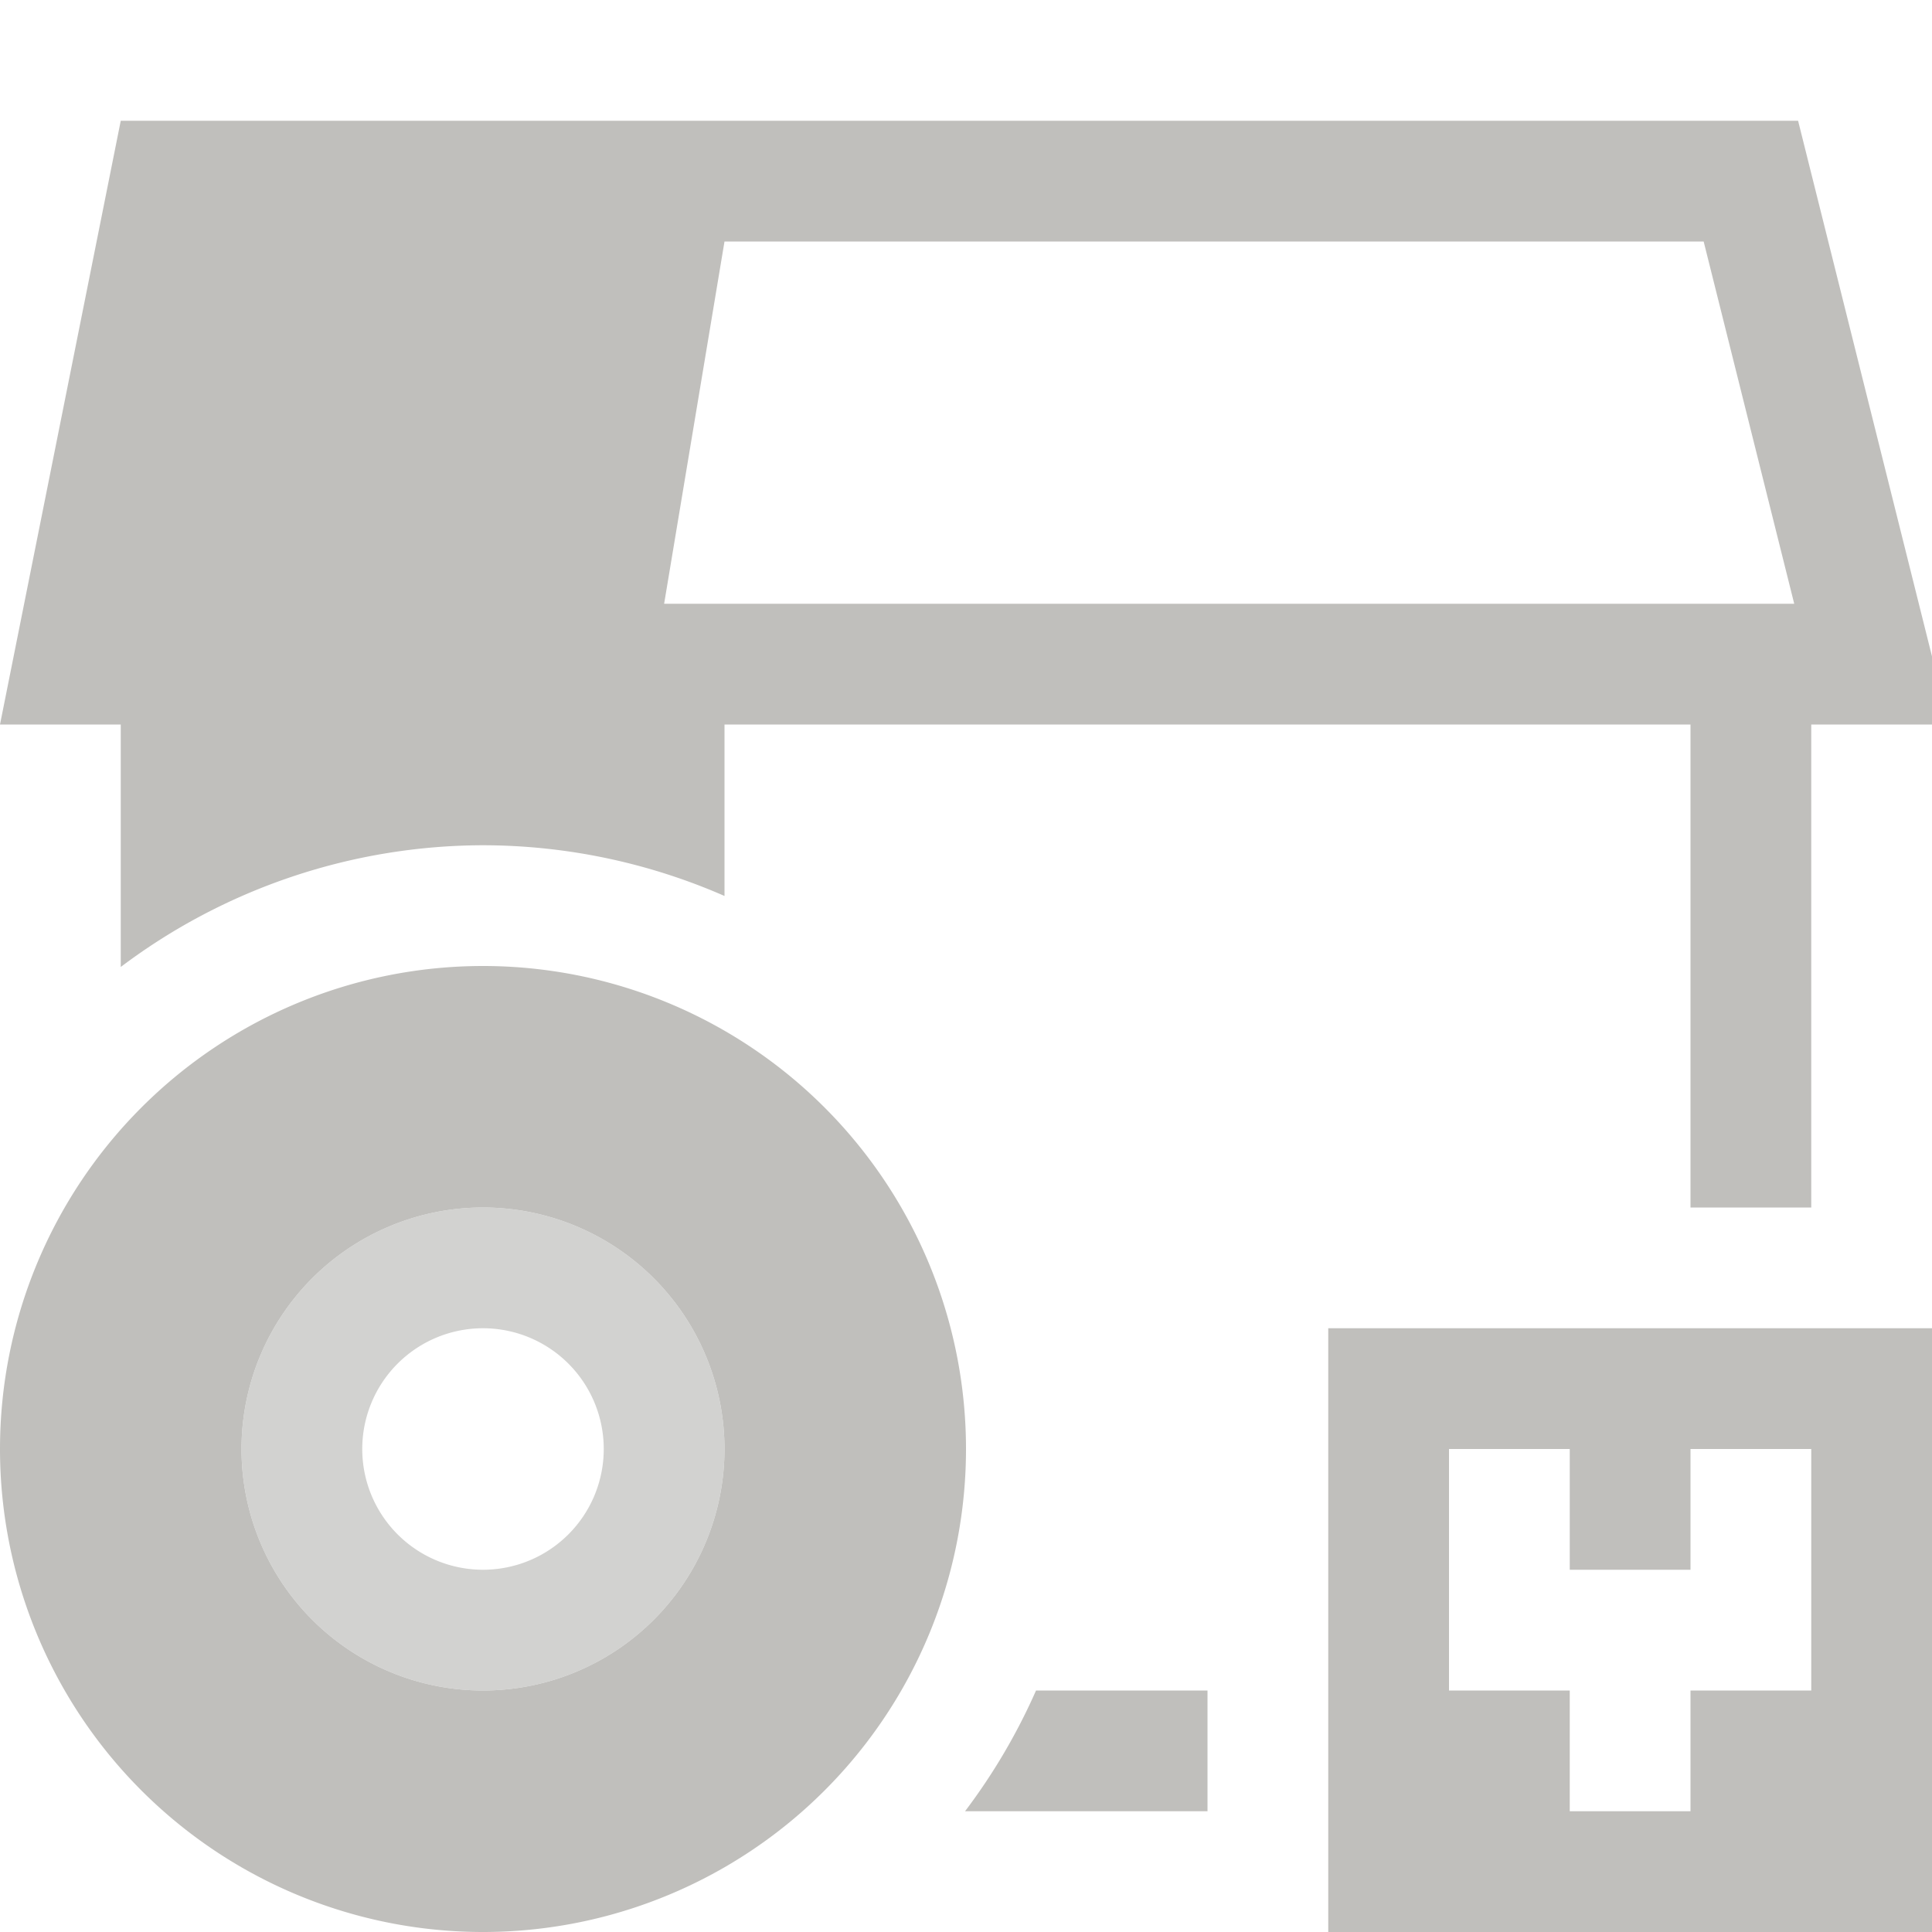 <svg xmlns="http://www.w3.org/2000/svg" width="16" height="16">
  <path d="M 1 1 L 0 6 L 1 6 L 1 8.008 A 5 5 0 0 1 4 7 A 5 5 0 0 1 6 7.42 L 6 6 L 12.5 6 L 14 6 L 14 8 L 14 9 L 14 10 L 15 10 L 15 6 L 16 6 L 16.141 6 L 14.891 1 L 14.301 1 L 12 1 L 1 1 z M 6 2 L 12 2 L 14.109 2 L 14.859 5 L 12.5 5 L 5.5 5 L 6 2 z M 4 8 A 4 4 0 0 0 0 12 A 4 4 0 0 0 4 16 A 4 4 0 0 0 8 12 A 4 4 0 0 0 4 8 z M 4 10 A 2 2 0 0 1 6 12 A 2 2 0 0 1 4 14 A 2 2 0 0 1 2 12 A 2 2 0 0 1 4 10 z M 11 11 L 11 16 L 16 16 L 16 11 L 11 11 z M 12 12 L 13 12 L 13 13 L 14 13 L 14 12 L 15 12 L 15 14 L 14 14 L 14 15 L 13 15 L 13 14 L 12 14 L 12 12 z M 8.58 14 A 5 5 0 0 1 7.992 15 L 10 15 L 10 14 L 9 14 L 8.602 14 L 8.58 14 z " fill="#c0bfbc" />
  <path d="m 4,10 a 2,2 0 0 0 -2,2 2,2 0 0 0 2,2 2,2 0 0 0 2,-2 2,2 0 0 0 -2,-2 z m 0,1 a 1,1 0 0 1 1,1 1,1 0 0 1 -1,1 1,1 0 0 1 -1,-1 1,1 0 0 1 1,-1 z"
     style="opacity:0.7" fill="#c0bfbc" />
</svg>
